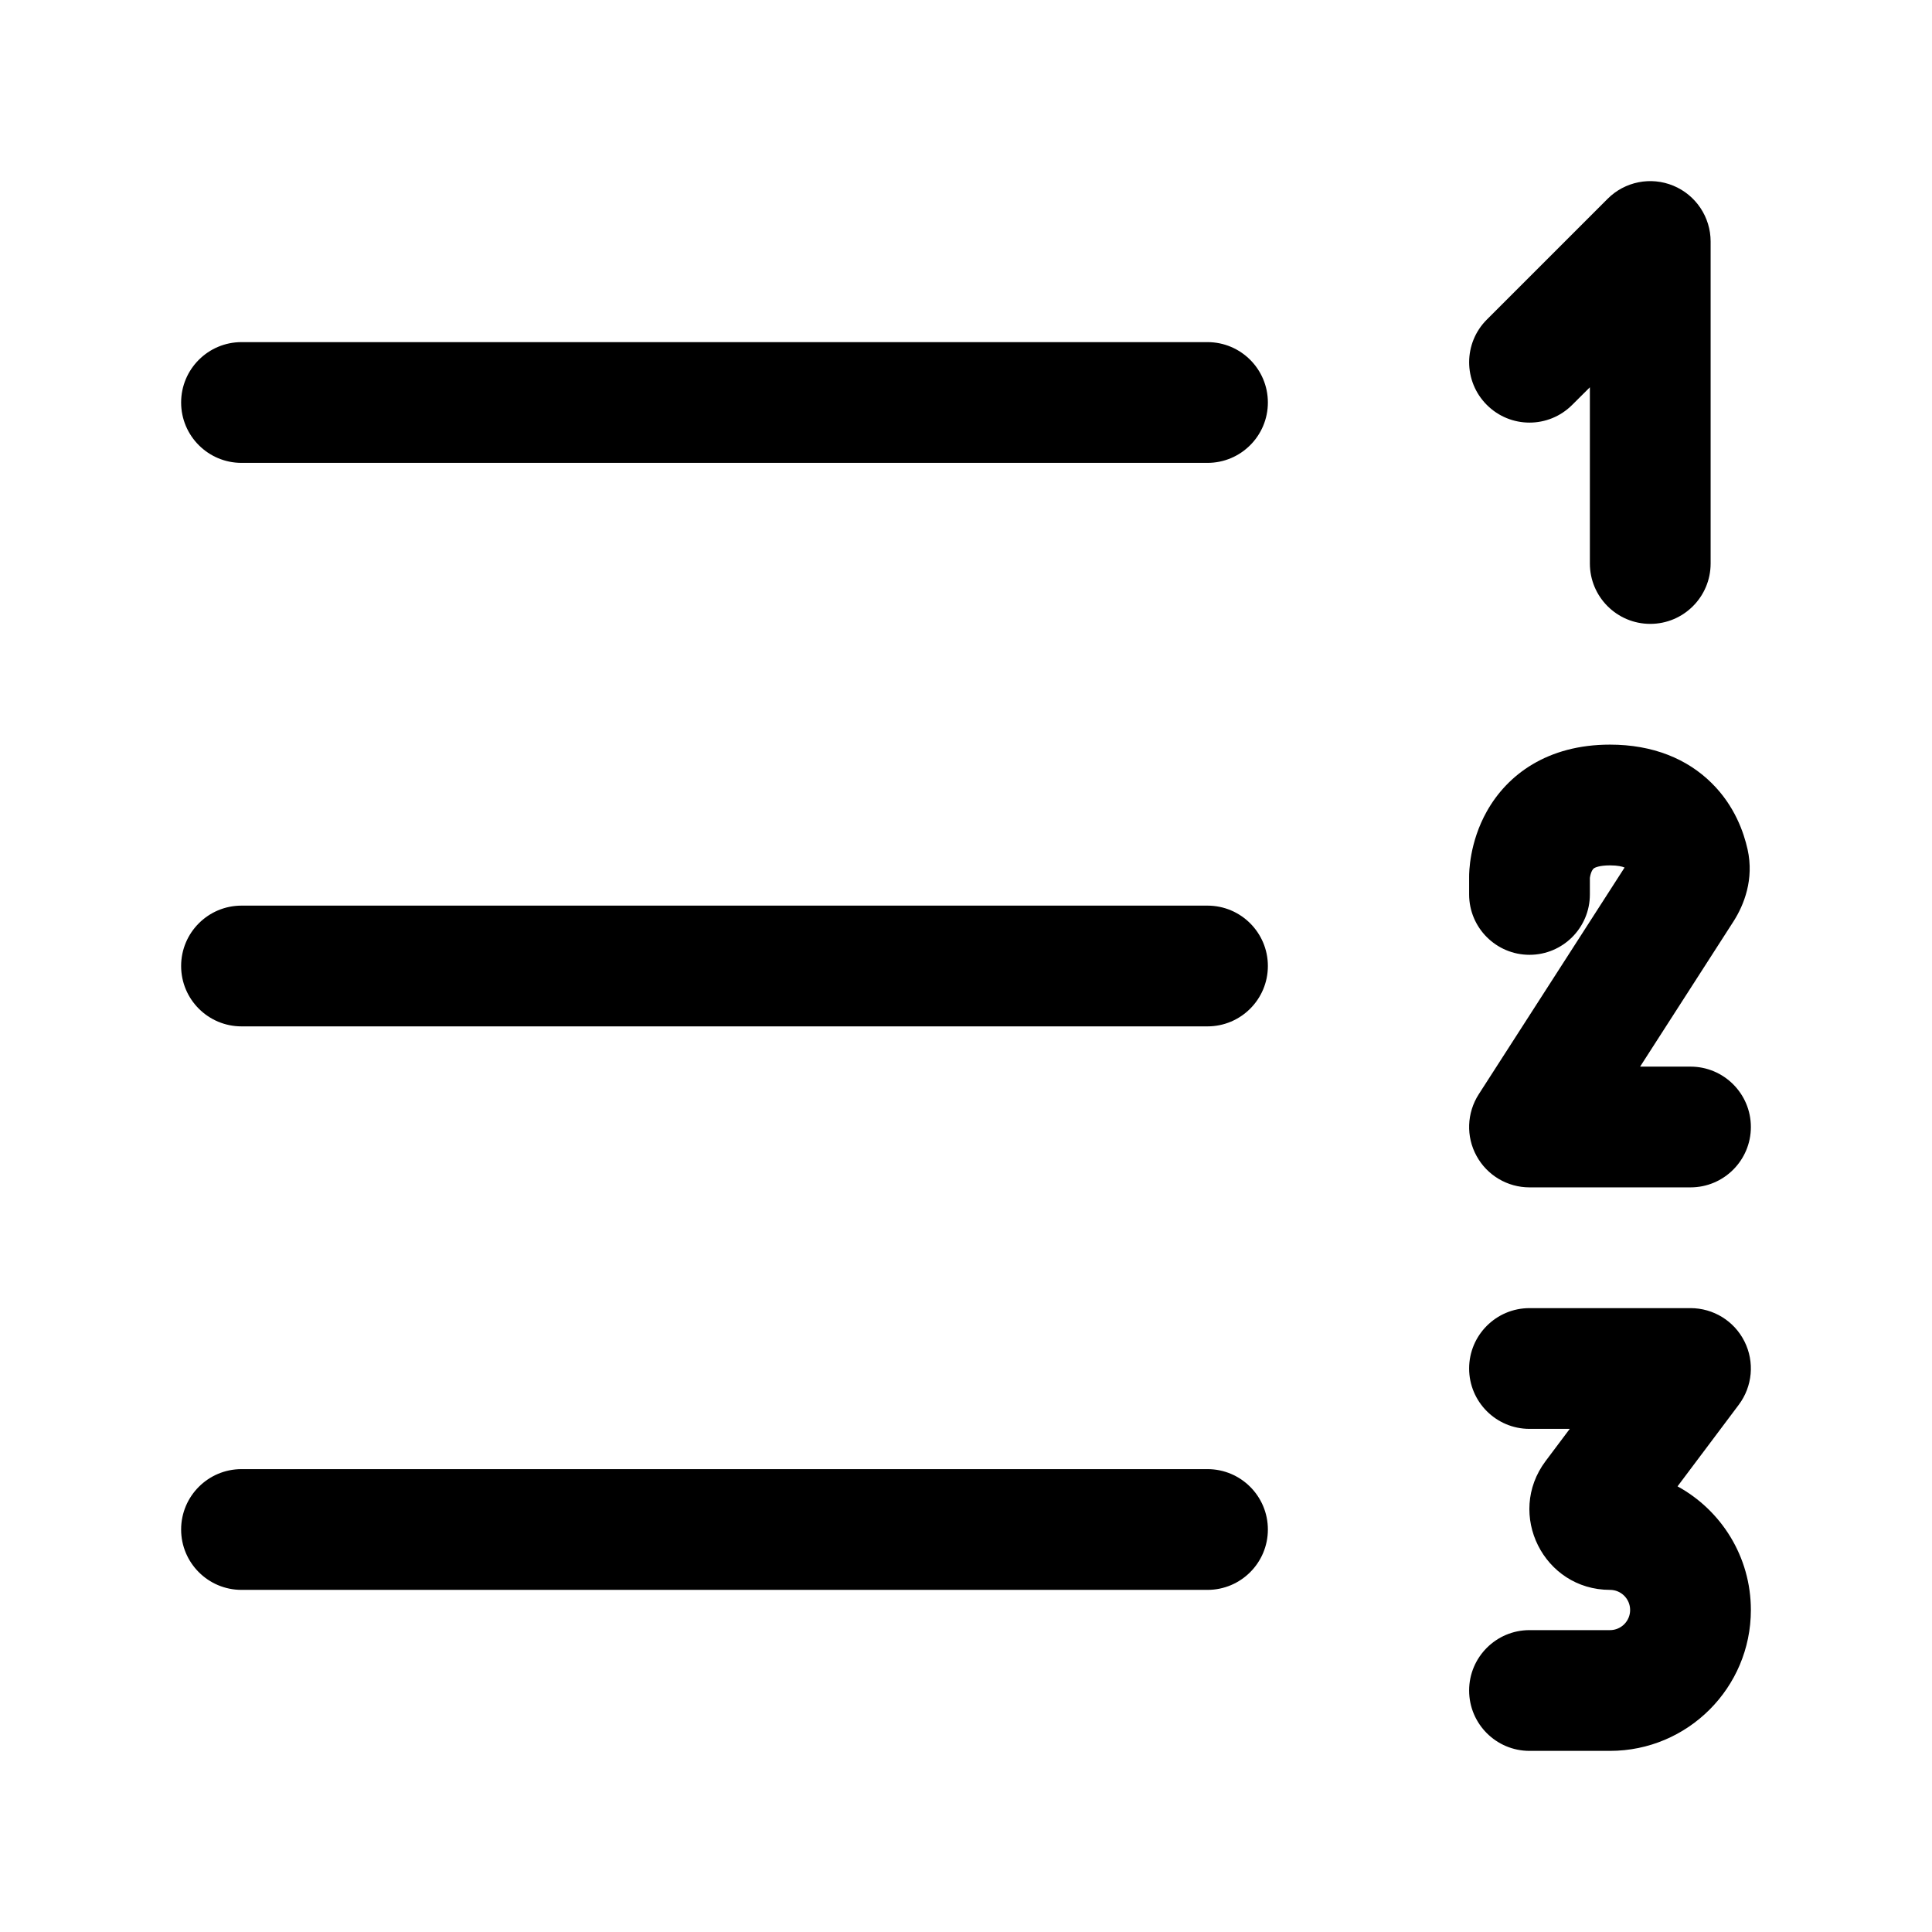 <svg width="24" height="24" viewBox="0 0 24 24" fill="none" xmlns="http://www.w3.org/2000/svg">
<g id="numbered-list-right">
<g clip-path="url(#clip0_232_6541)">
<g id="Weight=Dynamic">
<path id="Vector (Stroke)" fill-rule="evenodd" clip-rule="evenodd" d="M20.787 2.307C21.067 2.423 21.25 2.697 21.25 3V7C21.25 7.414 20.914 7.75 20.5 7.75C20.086 7.75 19.75 7.414 19.75 7V4.811L19.53 5.03C19.237 5.323 18.763 5.323 18.47 5.03C18.177 4.737 18.177 4.263 18.47 3.97L19.97 2.47C20.184 2.255 20.507 2.191 20.787 2.307ZM2.25 5C2.25 4.586 2.586 4.25 3 4.25L15 4.25C15.414 4.25 15.75 4.586 15.75 5C15.75 5.414 15.414 5.75 15 5.75L3 5.75C2.586 5.75 2.25 5.414 2.25 5ZM18.471 10.077C18.726 9.624 19.222 9.25 20 9.25C20.533 9.25 20.96 9.427 21.263 9.728C21.549 10.01 21.662 10.341 21.709 10.551C21.792 10.923 21.664 11.242 21.536 11.443L20.374 13.25H21C21.414 13.25 21.75 13.586 21.75 14C21.75 14.414 21.414 14.75 21 14.75H19C18.726 14.75 18.473 14.6 18.342 14.359C18.21 14.119 18.221 13.825 18.369 13.594L20.181 10.777C20.179 10.776 20.177 10.775 20.176 10.775C20.152 10.765 20.099 10.75 20 10.75C19.864 10.75 19.813 10.779 19.804 10.784C19.795 10.79 19.788 10.796 19.779 10.812C19.767 10.833 19.758 10.861 19.753 10.888C19.751 10.896 19.75 10.902 19.75 10.906V11.111C19.75 11.525 19.414 11.861 19 11.861C18.586 11.861 18.25 11.525 18.25 11.111V10.889C18.25 10.843 18.252 10.466 18.471 10.077ZM2.25 12C2.25 11.586 2.586 11.25 3 11.25L15 11.25C15.414 11.25 15.75 11.586 15.75 12C15.75 12.414 15.414 12.75 15 12.75L3 12.75C2.586 12.75 2.25 12.414 2.25 12ZM19.5 17.75H19C18.586 17.75 18.25 17.414 18.25 17C18.25 16.586 18.586 16.25 19 16.25H21C21.284 16.25 21.544 16.41 21.671 16.665C21.798 16.919 21.77 17.223 21.6 17.45L20.839 18.464C21.382 18.761 21.75 19.338 21.75 20C21.75 20.966 20.966 21.75 20 21.75H19C18.586 21.75 18.25 21.414 18.25 21C18.25 20.586 18.586 20.25 19 20.25H20C20.138 20.25 20.25 20.138 20.25 20C20.25 19.862 20.138 19.75 20 19.75C19.176 19.75 18.706 18.809 19.2 18.15L19.5 17.75ZM2.25 19C2.25 18.586 2.586 18.25 3 18.25L15 18.25C15.414 18.25 15.75 18.586 15.75 19C15.75 19.414 15.414 19.75 15 19.75L3 19.75C2.586 19.75 2.25 19.414 2.25 19Z" fill="black"/>
</g>
</g>
</g>
<defs>
<clipPath id="clip0_232_6541">
<rect width="24" height="24" rx="5" fill="white"/>
</clipPath>
</defs>
</svg>
